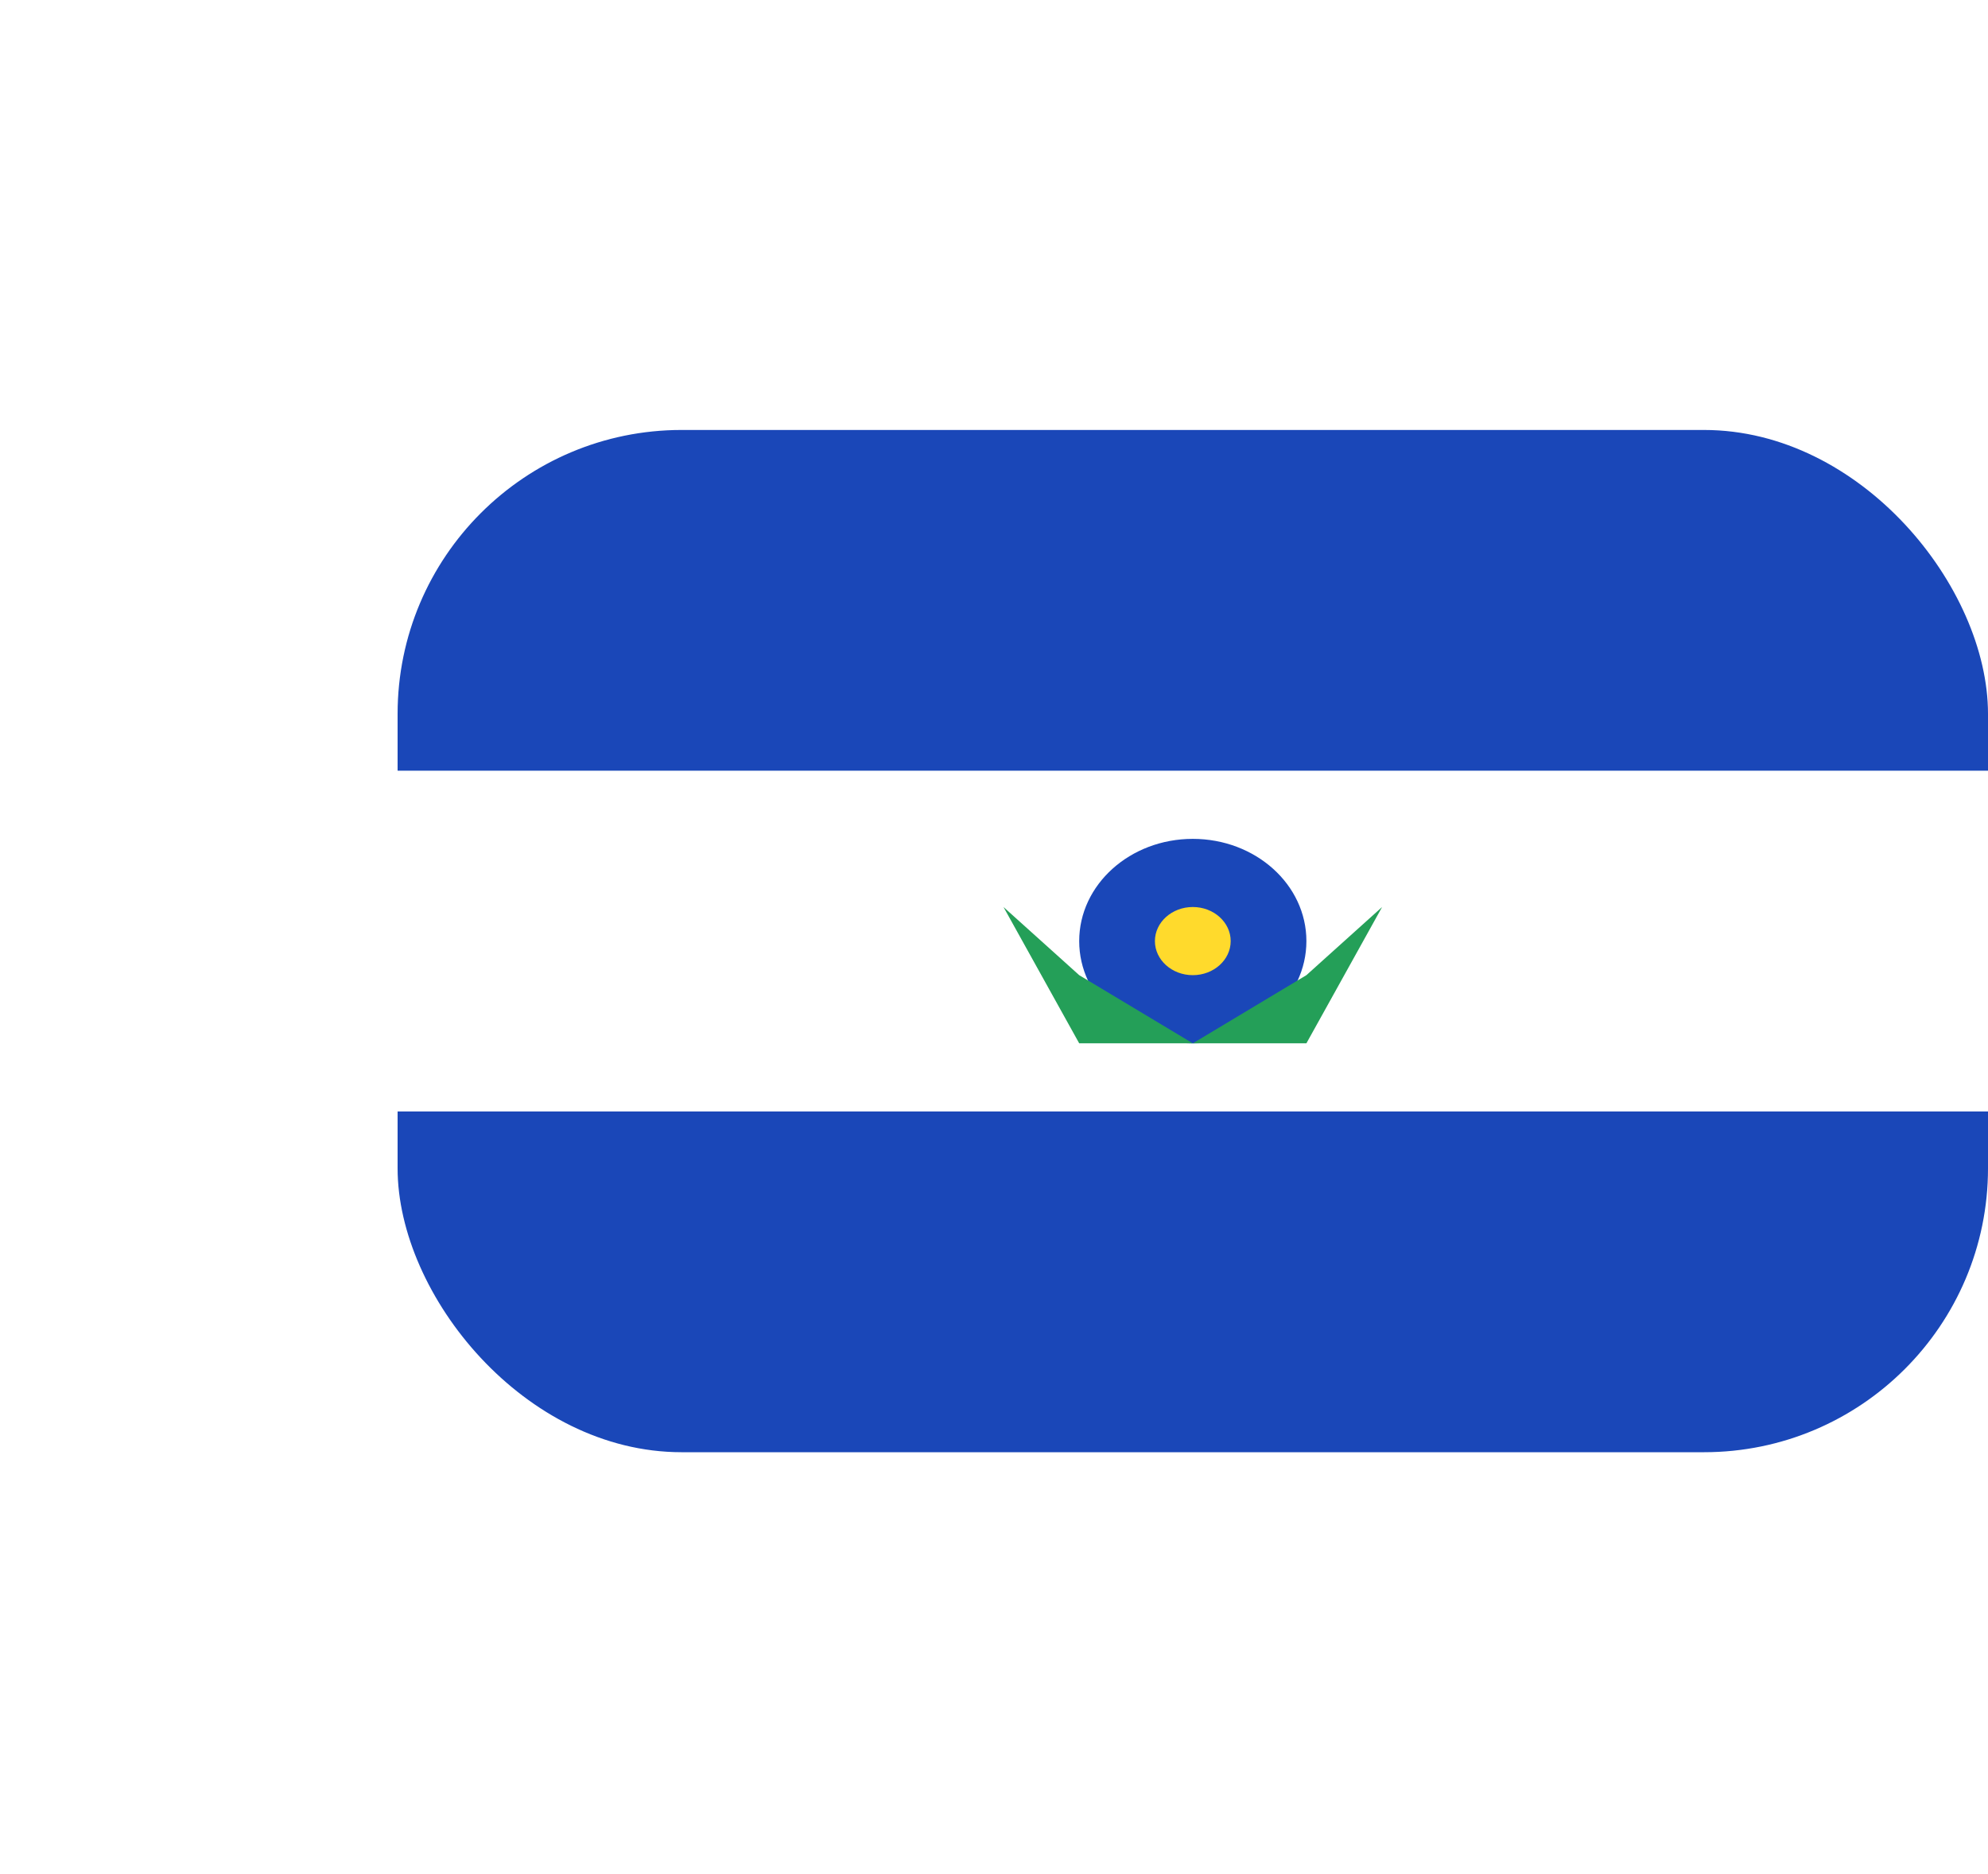 <svg width="35" height="33" viewBox="0 0 35 33" fill="none" xmlns="http://www.w3.org/2000/svg">
<g filter="url(#filter0_dd_3226_7741)">
<g clip-path="url(#clip0_3226_7741)">
<rect x="7" y="3" width="28" height="18" rx="5" fill="white"/>
<path fill-rule="evenodd" clip-rule="evenodd" d="M7 15H35V21H7V15ZM7 3H35V9H7V3Z" fill="#1A47B8"/>
<path d="M21 13.8C22.105 13.8 23 12.994 23 12C23 11.006 22.105 10.2 21 10.2C19.895 10.2 19 11.006 19 12C19 12.994 19.895 13.8 21 13.8Z" fill="#1A47B8"/>
<path d="M21 12.6C21.368 12.6 21.667 12.331 21.667 12C21.667 11.669 21.368 11.4 21 11.4C20.632 11.4 20.333 11.669 20.333 12C20.333 12.331 20.632 12.6 21 12.6Z" fill="#FFDA2C"/>
<path fill-rule="evenodd" clip-rule="evenodd" d="M17.667 11.4L19 12.6L21 13.8L23 12.6L24.333 11.4L23 13.8H19L17.667 11.4Z" fill="#249F58"/>
</g>
</g>
<defs>
<filter id="filter0_dd_3226_7741" x="0.143" y="0.714" width="41.714" height="31.714" filterUnits="userSpaceOnUse" color-interpolation-filters="sRGB">
<feFlood flood-opacity="0" result="BackgroundImageFix"/>
<feColorMatrix in="SourceAlpha" type="matrix" values="0 0 0 0 0 0 0 0 0 0 0 0 0 0 0 0 0 0 127 0" result="hardAlpha"/>
<feOffset dy="4.571"/>
<feGaussianBlur stdDeviation="3.429"/>
<feComposite in2="hardAlpha" operator="out"/>
<feColorMatrix type="matrix" values="0 0 0 0 0.259 0 0 0 0 0.278 0 0 0 0 0.298 0 0 0 0.08 0"/>
<feBlend mode="normal" in2="BackgroundImageFix" result="effect1_dropShadow_3226_7741"/>
<feColorMatrix in="SourceAlpha" type="matrix" values="0 0 0 0 0 0 0 0 0 0 0 0 0 0 0 0 0 0 127 0" result="hardAlpha"/>
<feOffset/>
<feGaussianBlur stdDeviation="0.286"/>
<feComposite in2="hardAlpha" operator="out"/>
<feColorMatrix type="matrix" values="0 0 0 0 0.259 0 0 0 0 0.278 0 0 0 0 0.298 0 0 0 0.32 0"/>
<feBlend mode="normal" in2="effect1_dropShadow_3226_7741" result="effect2_dropShadow_3226_7741"/>
<feBlend mode="normal" in="SourceGraphic" in2="effect2_dropShadow_3226_7741" result="shape"/>
</filter>
<clipPath id="clip0_3226_7741">
<rect x="7" y="3" width="28" height="18" rx="5" fill="white"/>
</clipPath>
</defs>
</svg>

